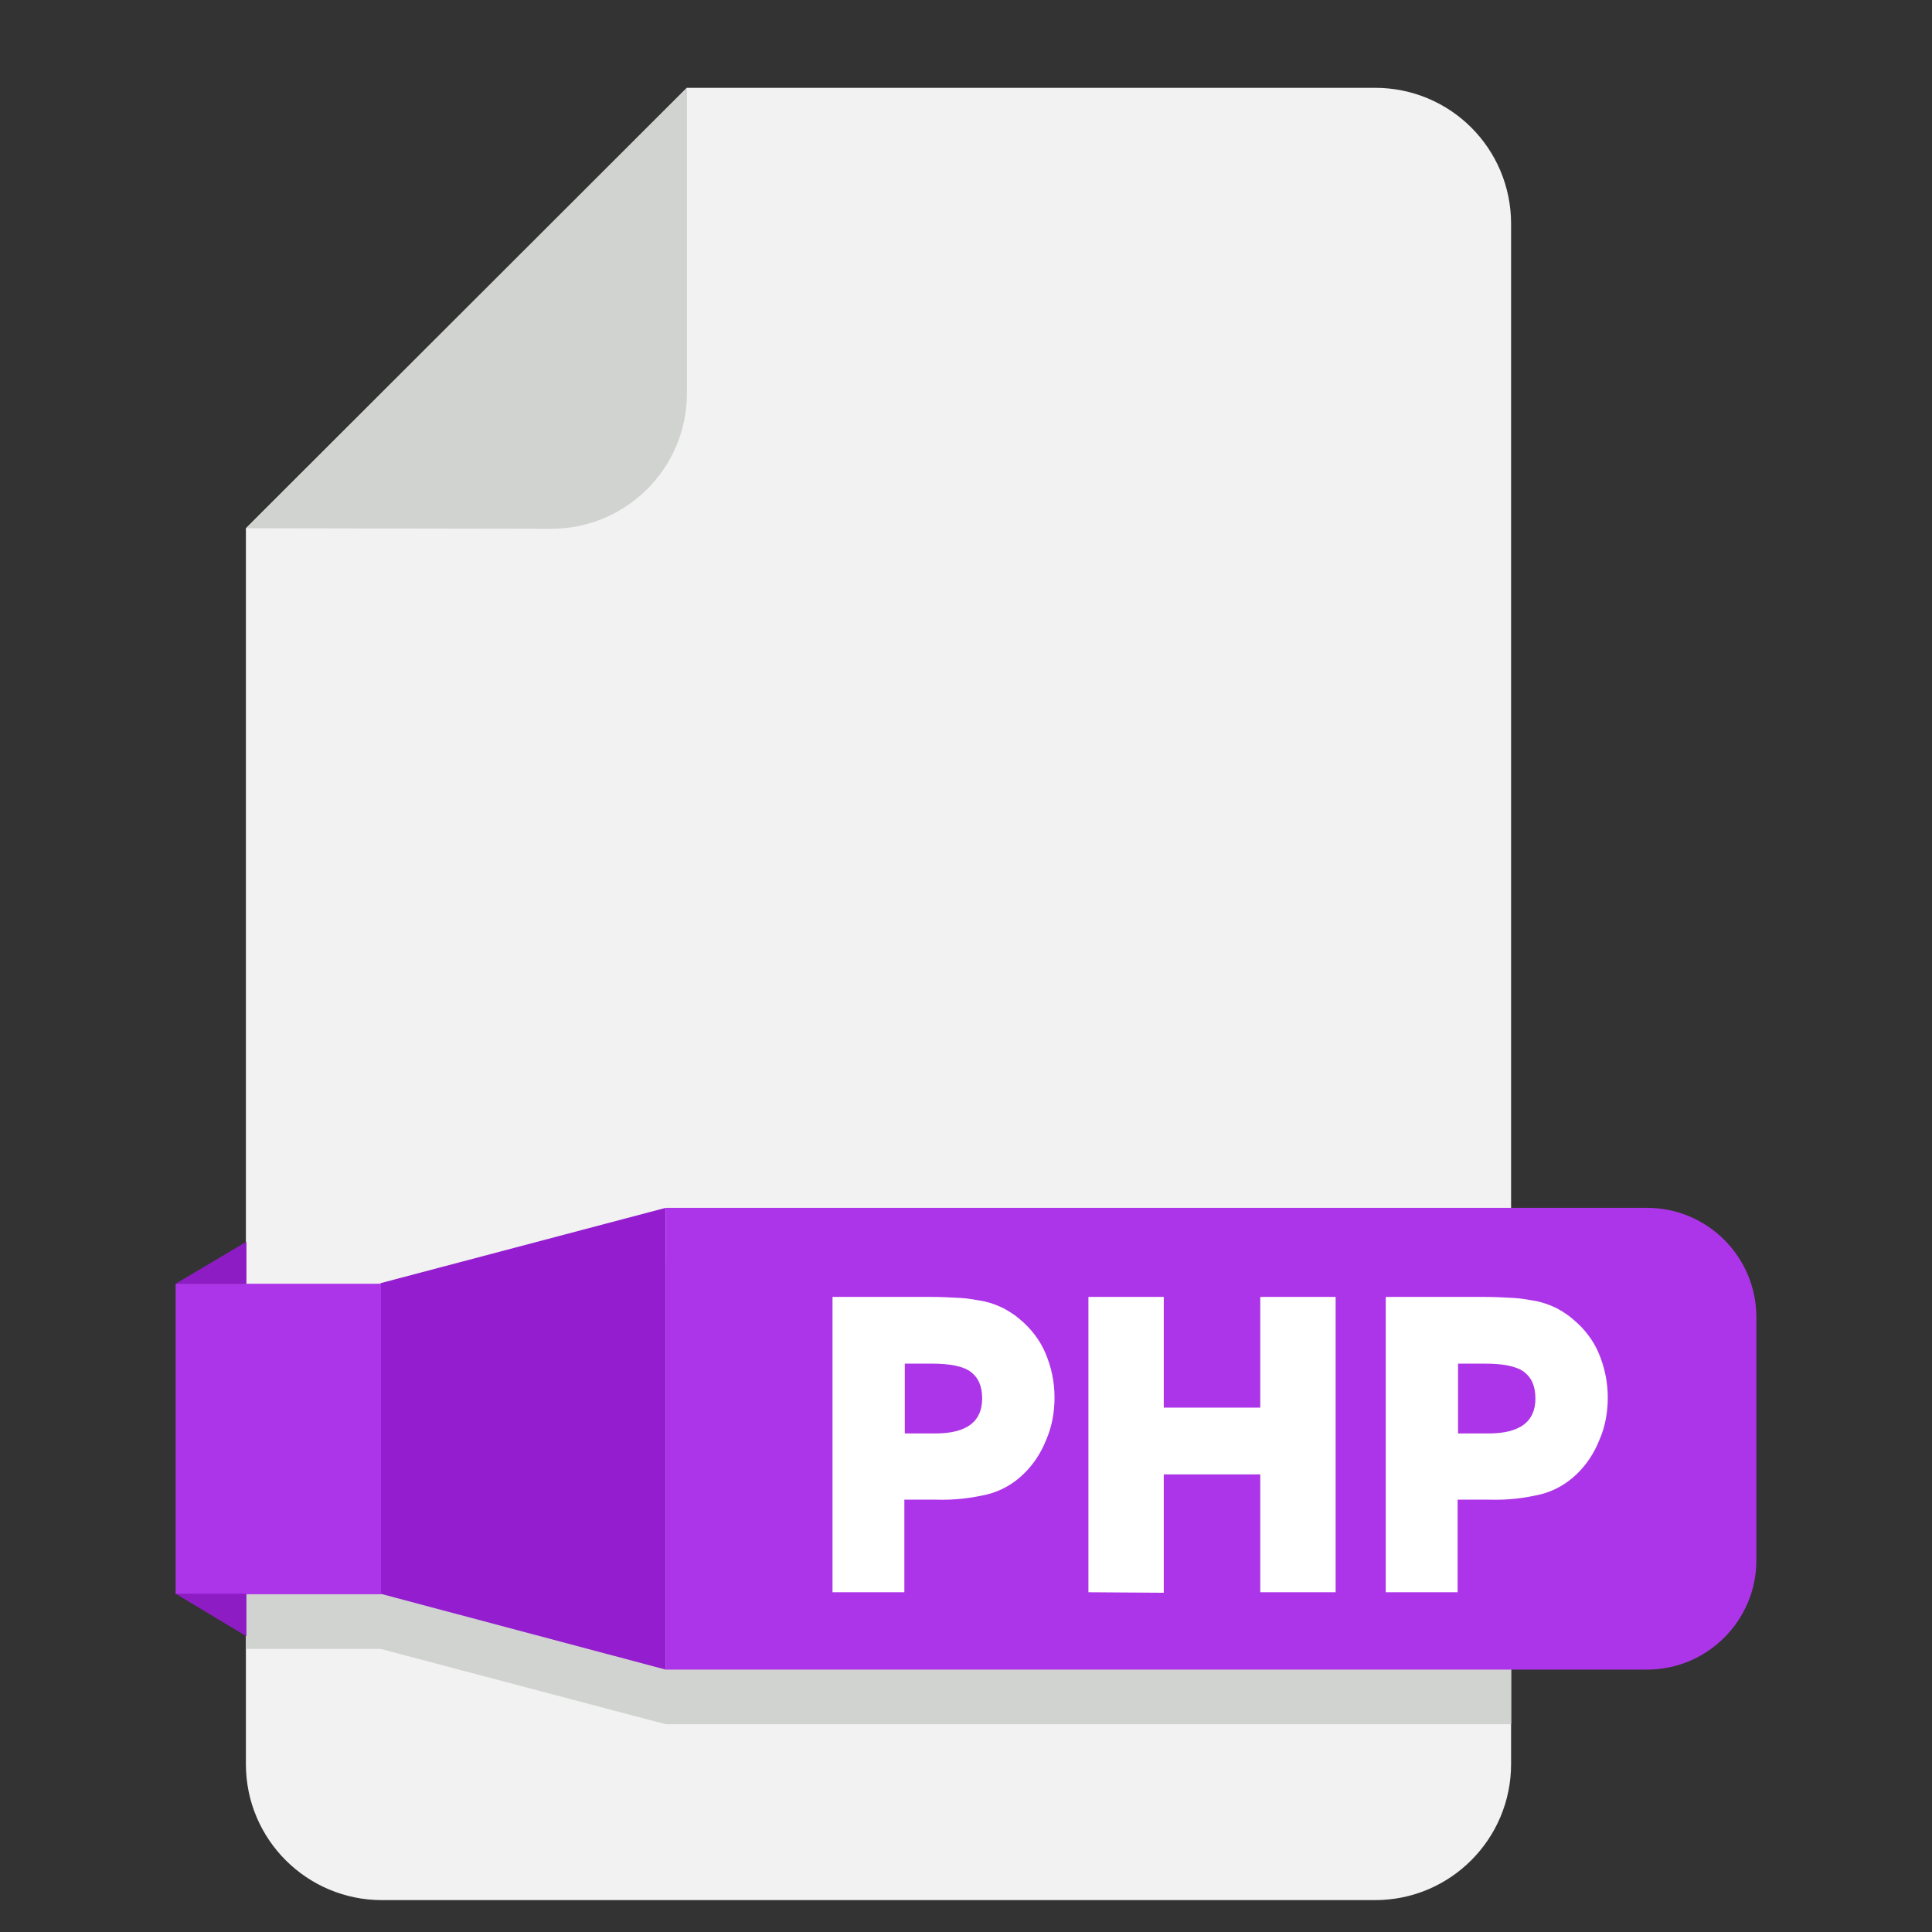 <svg width="22" height="22" viewBox="0 0 22 22" fill="none" xmlns="http://www.w3.org/2000/svg">
<rect x="0" y="0" width="22" height="22" fill="#333333" stroke="none"/>
<path d="M17.207 2.549V20.088C17.207 20.941 16.516 21.637 15.658 21.637H4.349C3.497 21.637 2.8 20.947 2.8 20.088V6.015L7.821 1H15.658C16.516 1 17.207 1.691 17.207 2.549Z" fill="#F1F2F1"/>
<path d="M2.807 6.015L7.822 1V4.478C7.822 5.33 7.131 6.021 6.279 6.021L2.807 6.015Z" fill="#D1D3D0"/>
<path d="M17.208 14.377V19.634H7.58L4.333 18.776H2.807V15.241H4.333V15.235L7.58 14.377H17.208Z" fill="#D1D3D0"/>
<path d="M7.58 13.754H18.756C19.442 13.754 20 14.313 20 14.998V17.768C20 18.453 19.442 19.012 18.756 19.012H7.58V13.754Z" fill="#AD35E9"/>
<path d="M7.58 19.012L4.332 18.148V14.612L7.58 13.754V19.012Z" fill="#941DCF"/>
<path d="M4.338 14.618H2V18.154H4.338V14.618Z" fill="#AD35E9"/>
<path d="M2 14.618L2.806 14.14V14.618H2Z" fill="#8E1CC4"/>
<path d="M2 18.148L2.806 18.632V18.148H2Z" fill="#8E1CC4"/>
<path d="M9.48 18.131V14.768H10.58C10.712 14.768 10.833 14.774 10.937 14.78C11.029 14.785 11.121 14.803 11.213 14.82C11.288 14.837 11.363 14.866 11.432 14.9C11.495 14.935 11.559 14.975 11.611 15.021C11.737 15.125 11.841 15.258 11.904 15.407C11.973 15.569 12.008 15.735 12.008 15.914C12.008 16.081 11.979 16.248 11.91 16.403C11.852 16.547 11.766 16.68 11.651 16.789C11.536 16.899 11.403 16.974 11.254 17.014C11.063 17.06 10.868 17.083 10.666 17.077H10.298V18.131H9.48ZM10.303 16.323H10.649C11.006 16.323 11.184 16.19 11.184 15.925C11.184 15.781 11.138 15.684 11.052 15.62C10.966 15.557 10.816 15.528 10.614 15.528H10.303V16.323Z" fill="white"/>
<path d="M12.394 18.131V14.768H13.252V16.029H14.351V14.768H15.209V18.131H14.351V16.789H13.252V18.137L12.394 18.131Z" fill="white"/>
<path d="M15.78 18.131V14.768H16.88C17.012 14.768 17.133 14.774 17.237 14.78C17.329 14.785 17.421 14.803 17.513 14.82C17.588 14.837 17.663 14.866 17.732 14.9C17.795 14.935 17.858 14.975 17.91 15.021C18.037 15.125 18.141 15.258 18.204 15.407C18.273 15.569 18.308 15.741 18.308 15.914C18.308 16.081 18.279 16.248 18.21 16.403C18.152 16.547 18.066 16.68 17.951 16.789C17.835 16.899 17.703 16.974 17.553 17.014C17.363 17.06 17.168 17.083 16.966 17.077H16.598V18.131H15.78ZM16.603 16.323H16.949C17.306 16.323 17.484 16.19 17.484 15.925C17.484 15.781 17.438 15.684 17.352 15.62C17.265 15.557 17.116 15.528 16.914 15.528H16.603V16.323Z" fill="white"/>
</svg>
